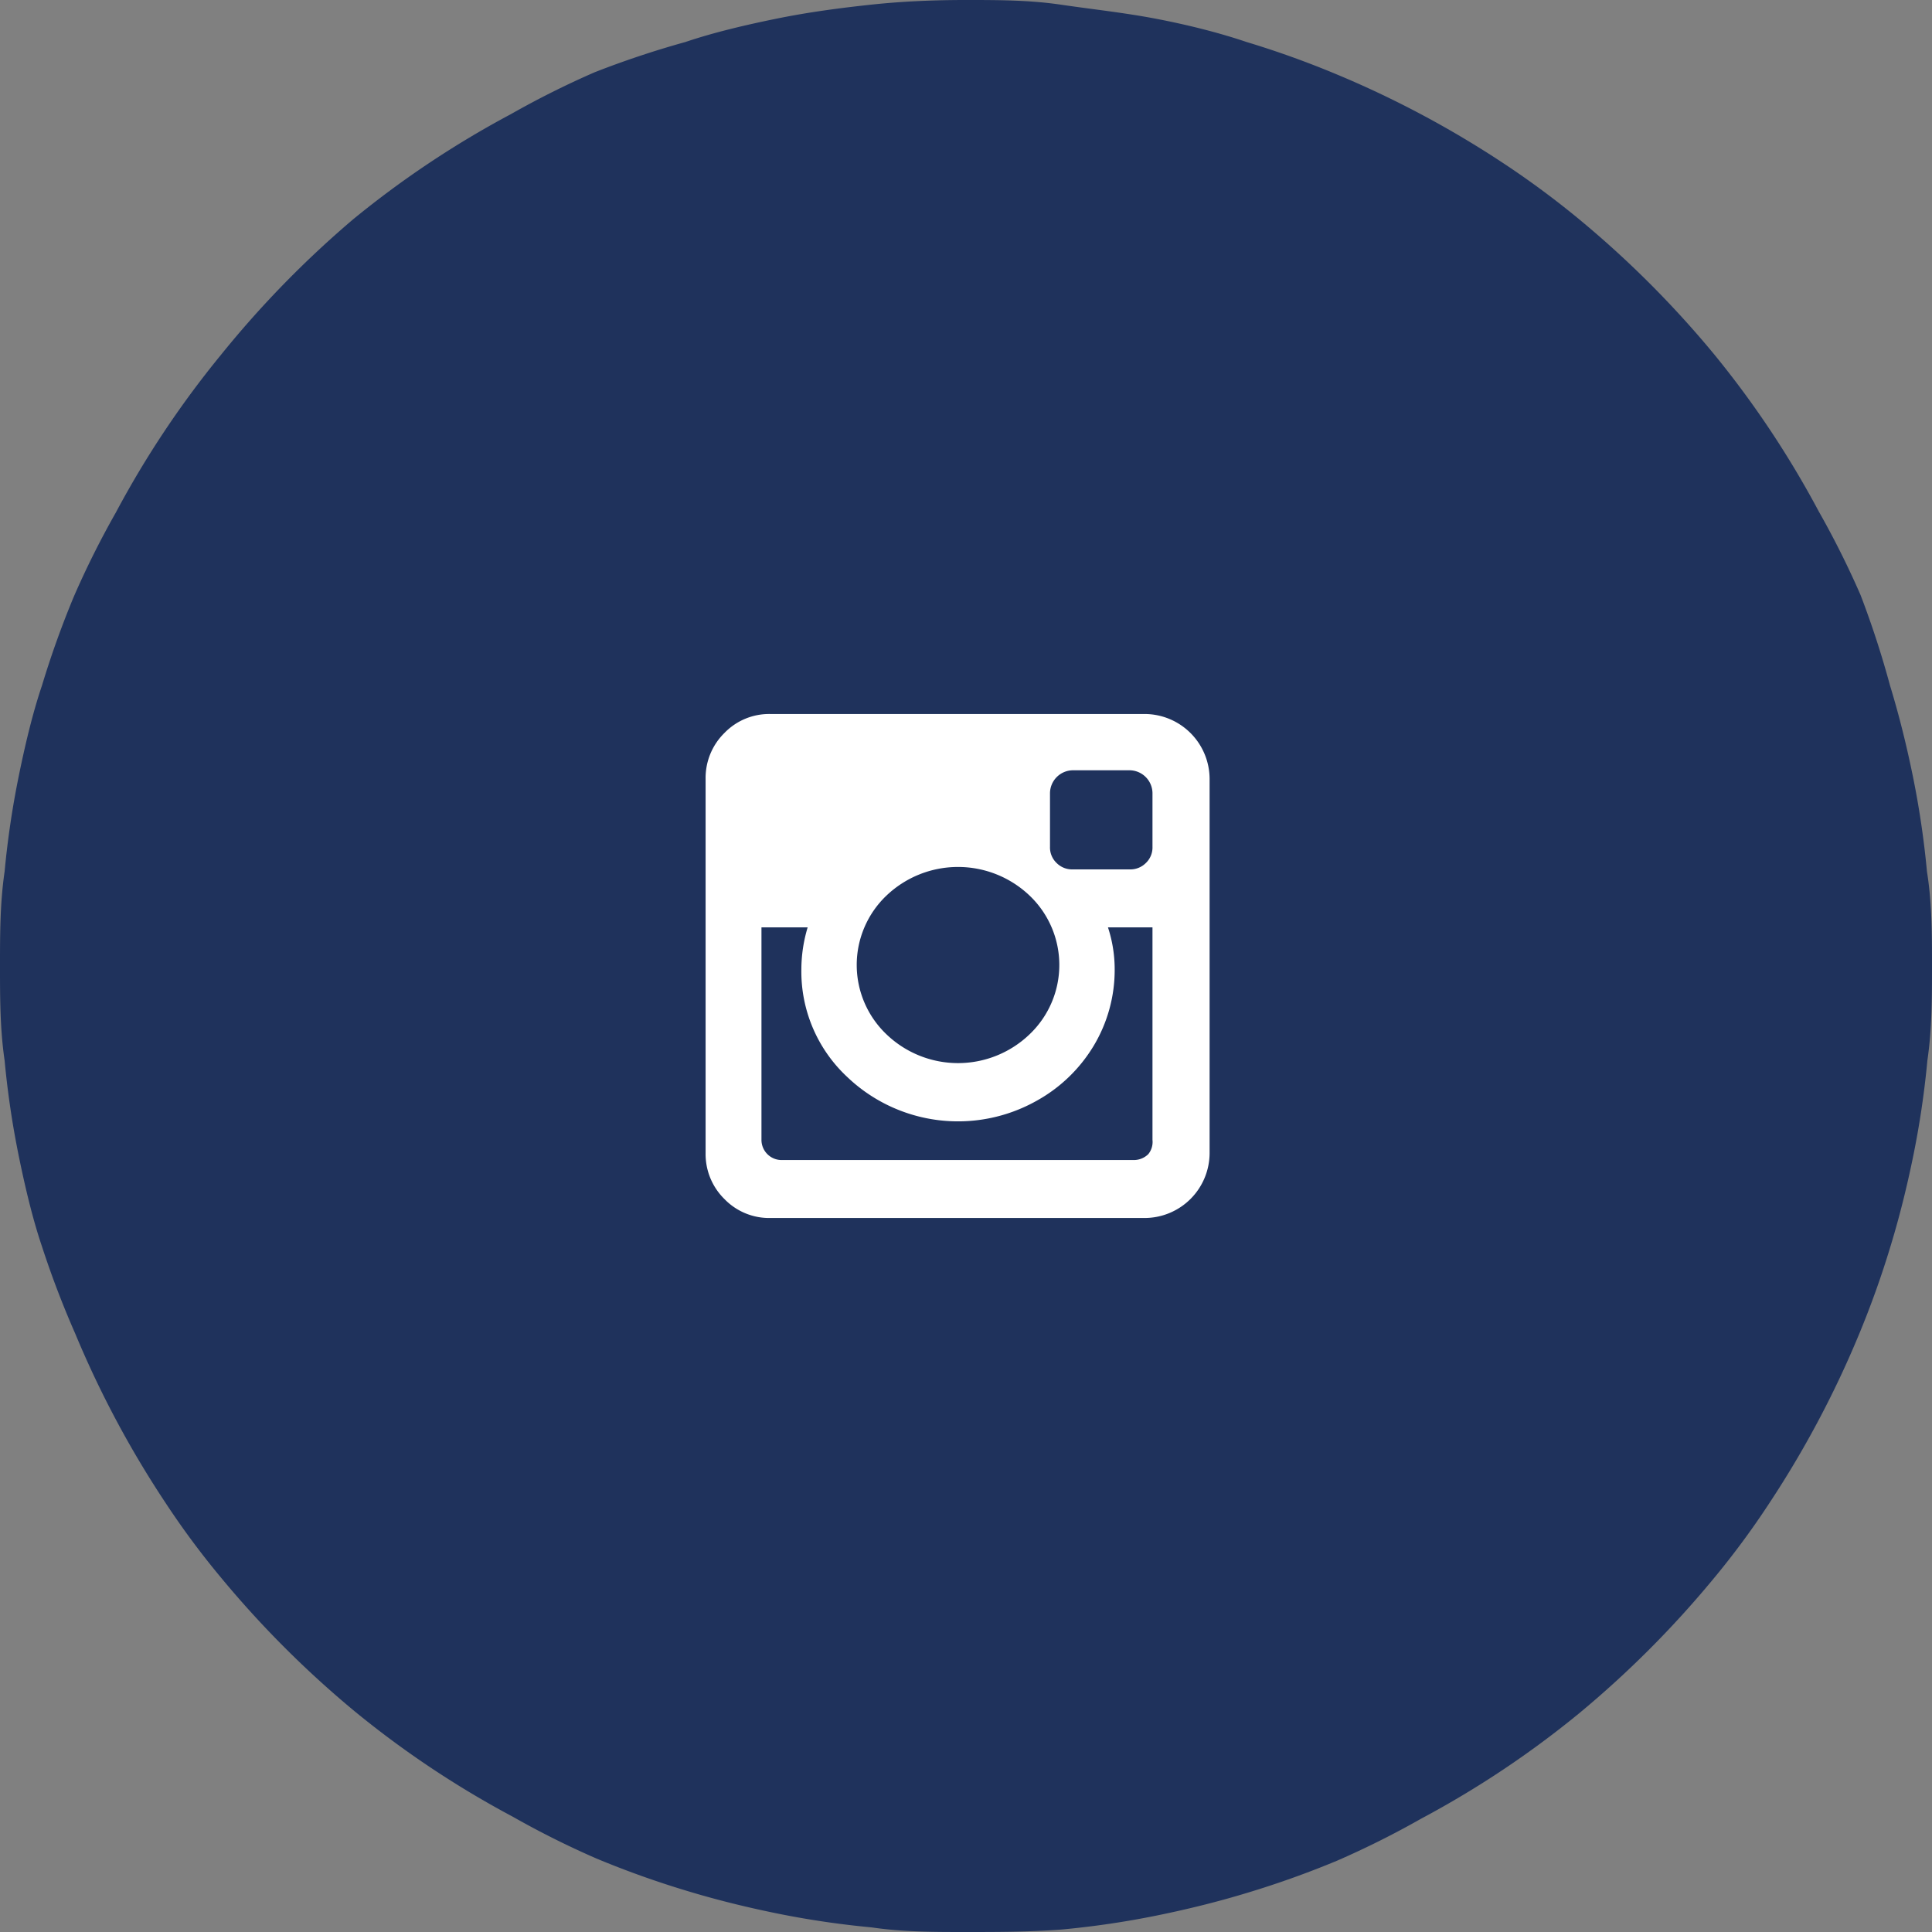 <svg xmlns="http://www.w3.org/2000/svg" viewBox="0 0 46 46"><rect x="0" y="0" width="46" height="46" fill="#808080" stroke="none"/><defs><style>.cls-1{fill:#1f325c;}.cls-2{fill:#fff;}</style></defs><g id="Layer_2" data-name="Layer 2"><g id="Navigation"><path class="cls-1" d="M46,23c0,.75,0,1.5-.11,2.25a21.22,21.22,0,0,1-.33,2.24c-.15.74-.33,1.47-.55,2.19a22.25,22.25,0,0,1-.76,2.12,23.78,23.78,0,0,1-2.13,4,19.67,19.67,0,0,1-1.34,1.81,24,24,0,0,1-3.19,3.19,22.94,22.94,0,0,1-3.75,2.5,21.17,21.17,0,0,1-2,1,22.25,22.25,0,0,1-2.12.76c-.72.22-1.45.4-2.19.55a21.22,21.22,0,0,1-2.24.33C24.5,46,23.75,46,23,46s-1.5,0-2.25-.11a21.22,21.22,0,0,1-2.24-.33c-.74-.15-1.47-.33-2.19-.55a22.25,22.25,0,0,1-2.12-.76,21.17,21.17,0,0,1-2-1,22.94,22.94,0,0,1-3.75-2.5,24,24,0,0,1-3.19-3.19,19.67,19.67,0,0,1-1.34-1.81,23.78,23.78,0,0,1-2.13-4A22.25,22.25,0,0,1,1,29.68C.77,29,.59,28.23.44,27.49a21.22,21.22,0,0,1-.33-2.24C0,24.5,0,23.75,0,23s0-1.5.11-2.25a21.22,21.22,0,0,1,.33-2.24C.59,17.77.77,17,1,16.32a22.25,22.25,0,0,1,.76-2.12,21.17,21.17,0,0,1,1-2,22.94,22.94,0,0,1,2.5-3.75A24,24,0,0,1,8.41,5.22a22.94,22.94,0,0,1,3.75-2.5,21.17,21.17,0,0,1,2-1A22.25,22.25,0,0,1,16.32,1C17,.77,17.77.59,18.51.44S20,.19,20.75.11,22.25,0,23,0s1.5,0,2.25.11,1.5.19,2.24.33S29,.77,29.68,1a22.25,22.25,0,0,1,2.12.76,23.78,23.78,0,0,1,4,2.13,21.13,21.13,0,0,1,1.81,1.34,24,24,0,0,1,3.19,3.19,22.94,22.94,0,0,1,2.5,3.75,21.17,21.17,0,0,1,1,2A22.25,22.25,0,0,1,45,16.32c.22.72.4,1.45.55,2.19a21.22,21.22,0,0,1,.33,2.24C46,21.5,46,22.25,46,23Z"/><path class="cls-2" d="M28.8,18.54v8.92A1.55,1.55,0,0,1,27.26,29H18.34a1.48,1.48,0,0,1-1.09-.45,1.5,1.5,0,0,1-.45-1.09V18.54a1.5,1.5,0,0,1,.45-1.09A1.48,1.48,0,0,1,18.34,17h8.92a1.55,1.55,0,0,1,1.54,1.54Zm-1.36,8.6V22.08H26.38a3.2,3.2,0,0,1,.16,1,3.51,3.51,0,0,1-.5,1.82,3.64,3.64,0,0,1-1.36,1.31,3.82,3.82,0,0,1-4.51-.57,3.43,3.43,0,0,1-1.09-2.56,3.5,3.5,0,0,1,.15-1h-1.1v5.06a.48.48,0,0,0,.48.48H27a.49.49,0,0,0,.34-.14A.46.46,0,0,0,27.44,27.14Zm-2.93-2.51a2.28,2.28,0,0,0,0-3.31,2.47,2.47,0,0,0-3.4,0,2.28,2.28,0,0,0,0,3.31,2.46,2.46,0,0,0,3.4,0Zm2.93-4.47V18.88a.55.55,0,0,0-.54-.54H25.54a.55.55,0,0,0-.54.54v1.28a.51.51,0,0,0,.16.39.52.52,0,0,0,.38.15H26.9a.52.52,0,0,0,.38-.15A.51.51,0,0,0,27.44,20.16Z"/></g></g></svg>
